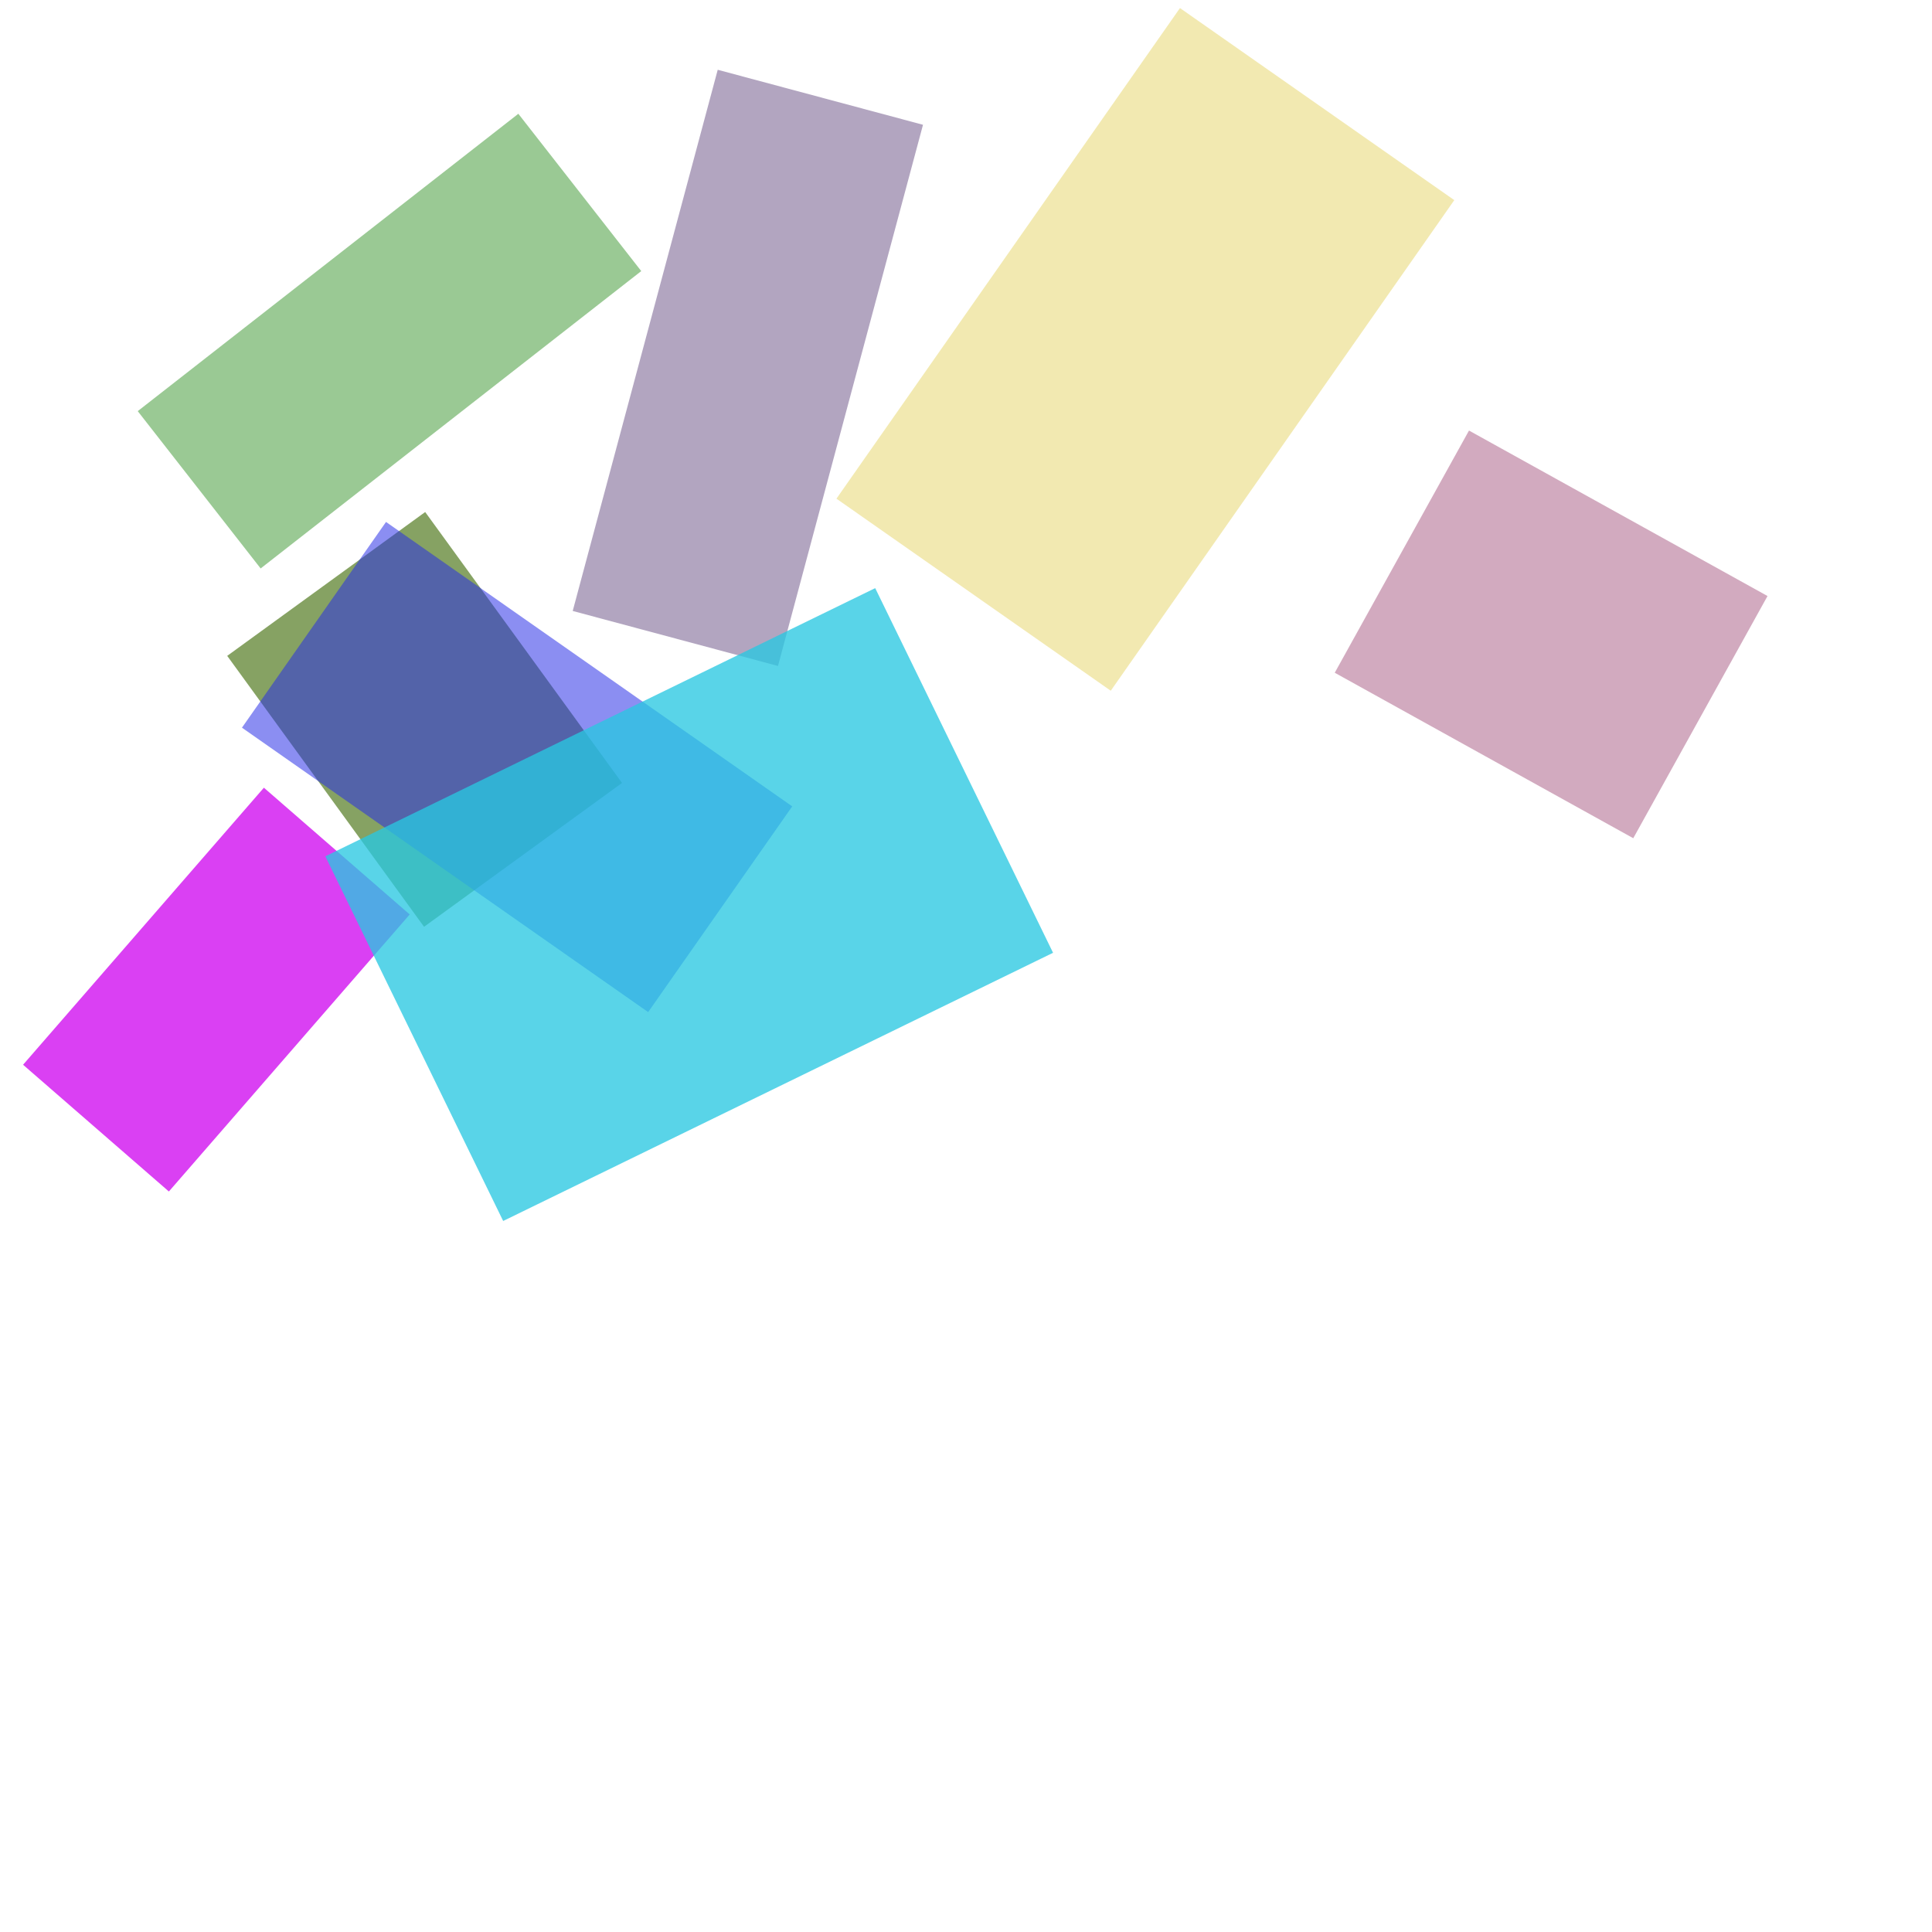 <?xml version="1.0" encoding="UTF-8"?>
<svg width="300" height="300" viewBox="0 0 300 300" xmlns="http://www.w3.org/2000/svg">
  
          <rect x="78" y="160" width="52" height="38" 
                fill="#5c822d" opacity="0.74" 
                transform="rotate(54 151 108)"/>
        
          <rect x="151" y="30" width="93" height="52" 
                fill="#ecdf8d" opacity="0.676" 
                transform="rotate(305 186 74)"/>
        
          <rect x="103" y="35" width="33" height="87" 
                fill="#5b417a" opacity="0.471" 
                transform="rotate(15 199 55)"/>
        
          <rect x="116" y="26" width="77" height="39" 
                fill="#262ce7" opacity="0.532" 
                transform="rotate(215 129 94)"/>
        
          <rect x="112" y="23" width="75" height="31" 
                fill="#6cb163" opacity="0.686" 
                transform="rotate(322 126 175)"/>
        
          <rect x="111" y="100" width="59" height="46" 
                fill="#d6729a" opacity="0.388" 
                transform="rotate(151 129 235)"/>
        
          <rect x="68" y="156" width="57" height="30" 
                fill="#d62df2" opacity="0.909" 
                transform="rotate(131 69 148)"/>
        
          <rect x="33" y="142" width="63" height="95" 
                fill="#29c7e1" opacity="0.772" 
                transform="rotate(64 125 199)"/>
        
          <rect x="166" y="87" width="53" height="43" 
                fill="#bd83a2" opacity="0.681" 
                transform="rotate(29 236 197)"/>
        
</svg>